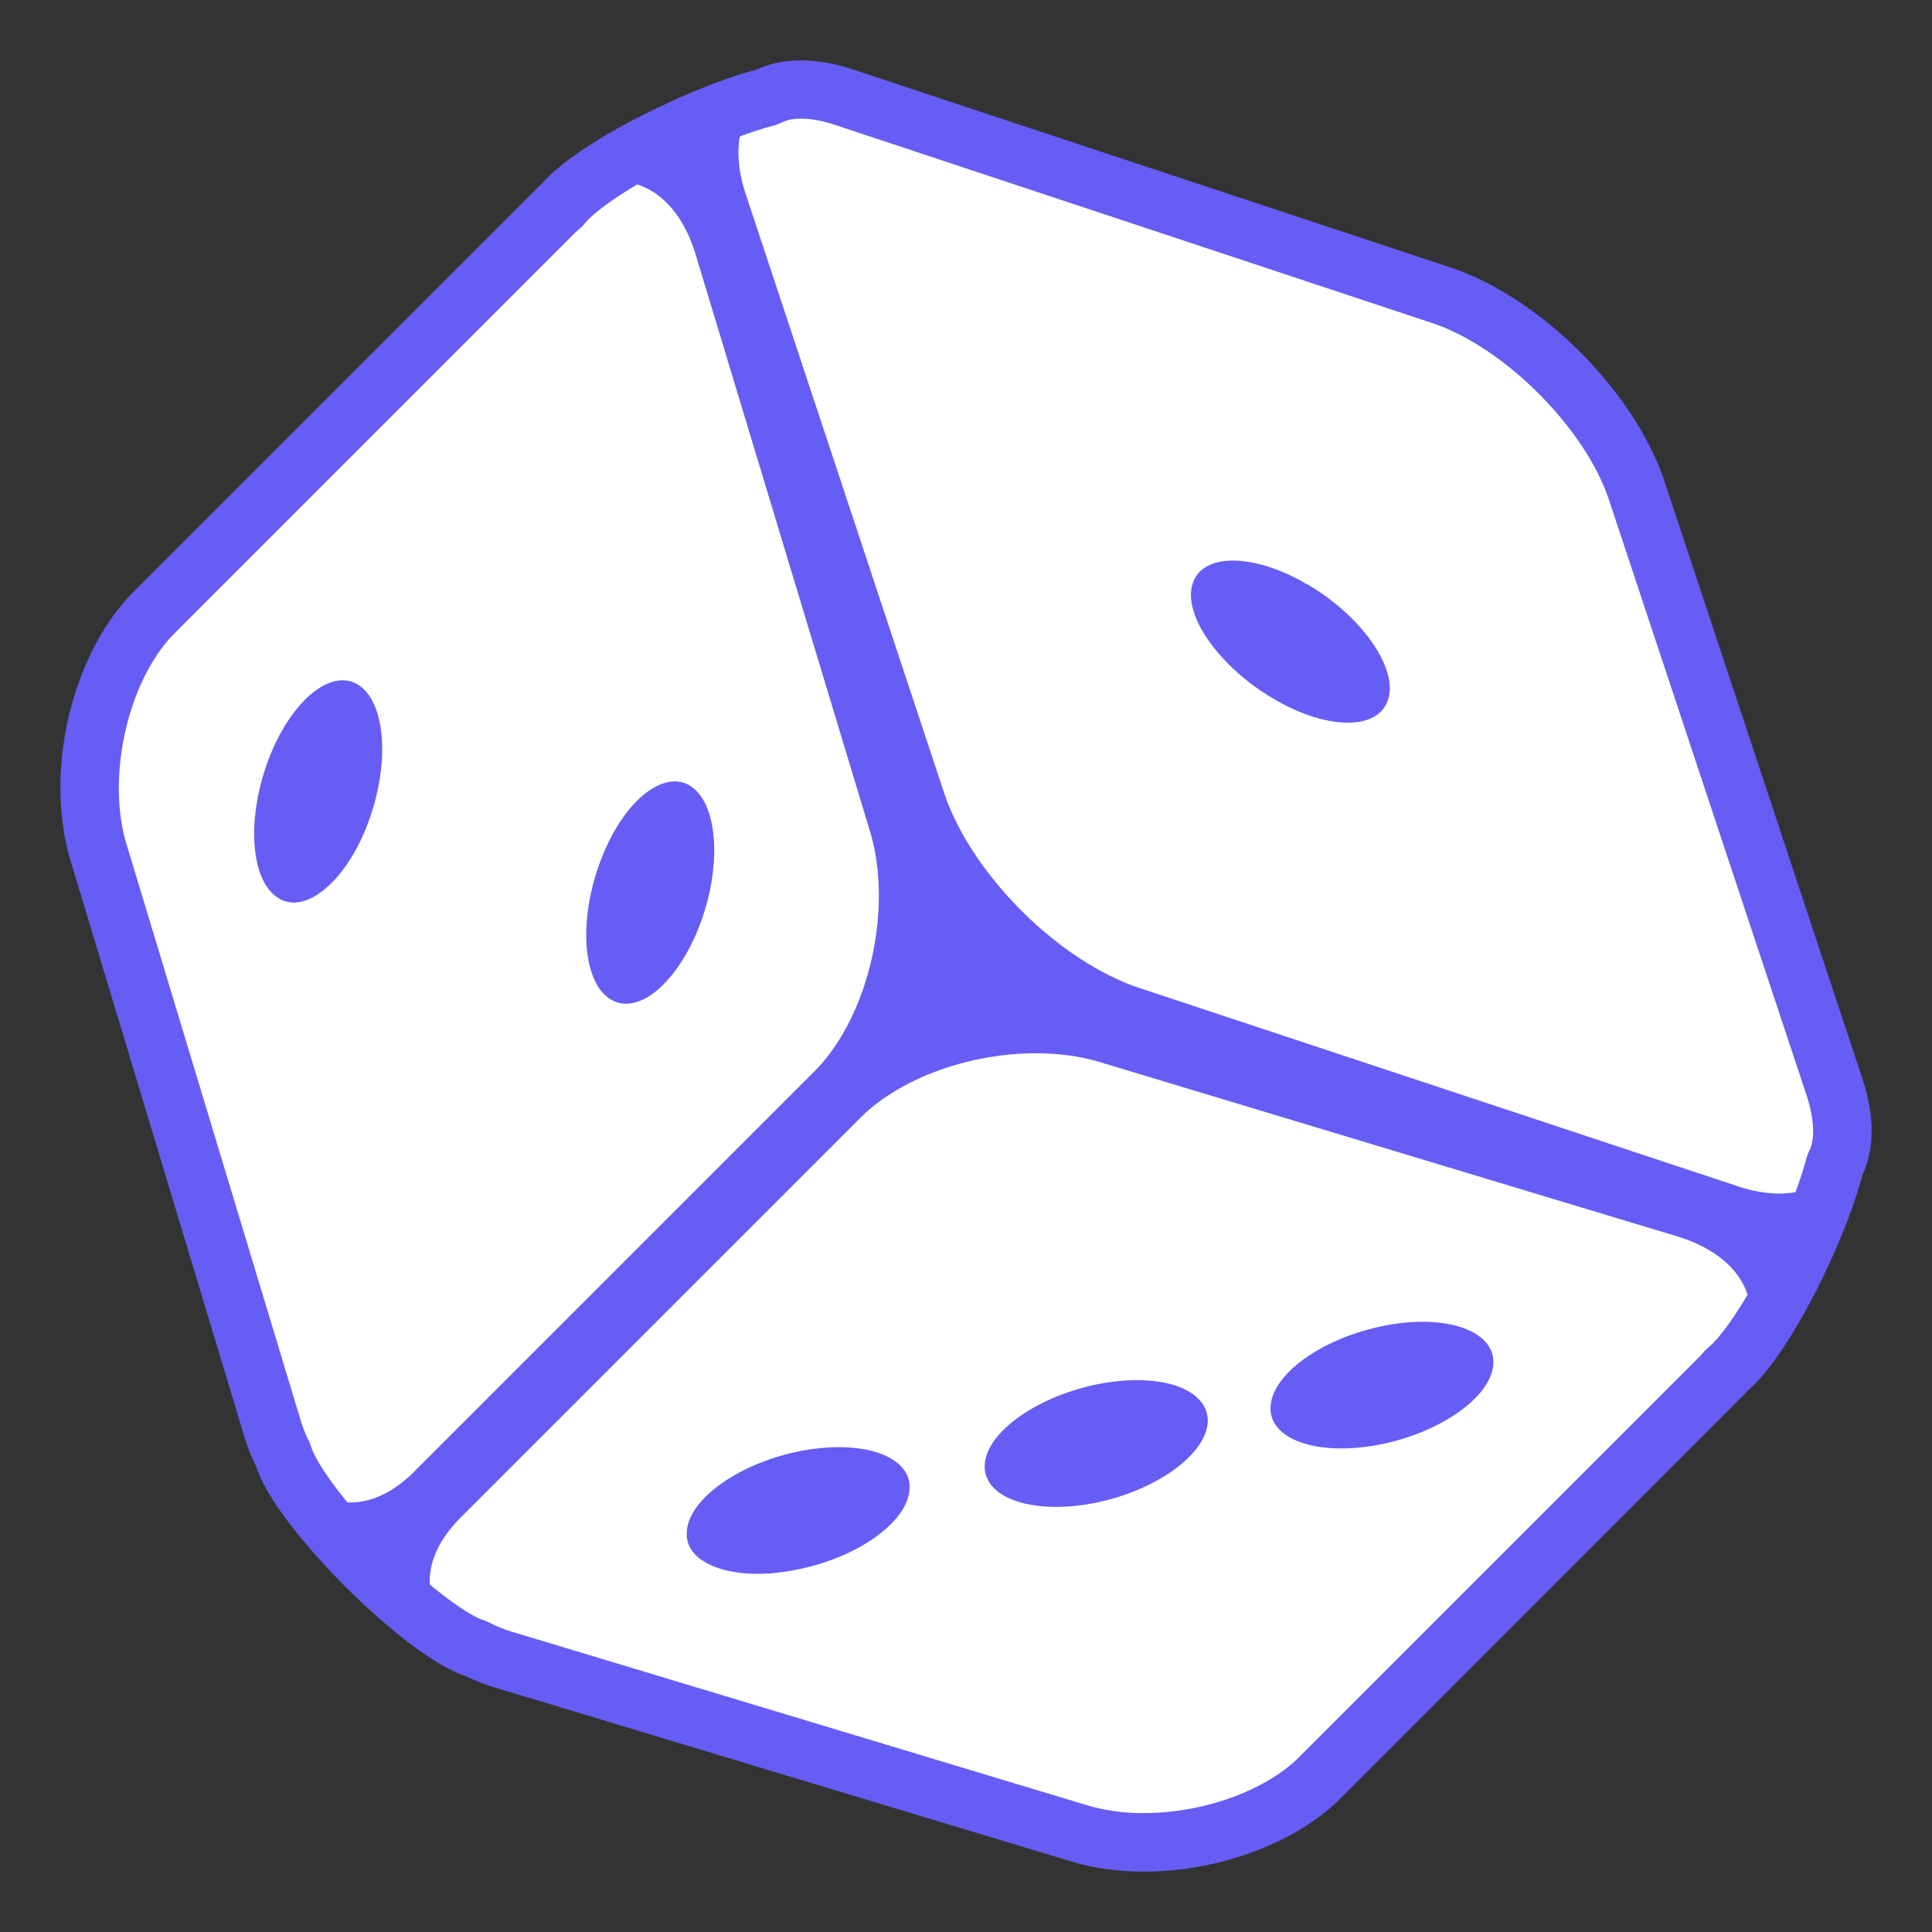 <?xml version="1.0"?>
<svg width="64" height="64" xmlns="http://www.w3.org/2000/svg" xmlns:svg="http://www.w3.org/2000/svg" class="iconify iconify--emojione-monotone" preserveAspectRatio="xMidYMid meet" stroke-width="1.536">

 <rect width="100%" height="100%" fill="#333333" stroke="none"/>

 <g class="layer">
  <title>Layer 1</title>
  <path d="m21.55,5.55l-15.75,14.91c0,0 -1.41,2.36 -1.41,2.59c0,0.23 -0.57,2.84 -0.57,2.95c0,0.11 5.34,19.2 5.27,19.11c-0.07,-0.09 1.43,3.5 1.43,3.73c0,0.23 4.32,3.98 4.2,3.98c-0.11,0 3.41,1.59 3.34,1.5c-0.07,-0.09 19.5,5.89 19.43,5.8c-0.07,-0.09 3.48,-0.48 3.41,-0.57c-0.07,-0.09 2.11,-0.82 2.05,-0.91c-0.07,-0.09 2.11,-2.07 2.05,-2.16c-0.07,-0.09 12.8,-12.98 12.73,-13.07c-0.07,-0.09 1.66,-3.55 1.59,-3.64c-0.07,-0.09 0.52,-2.75 0.45,-2.84c-0.07,-0.09 -1.18,-4.8 -1.25,-4.89c-0.07,-0.09 -2.09,-5.48 -2.16,-5.57c-0.07,-0.09 -2.32,-7.18 -2.39,-7.27c-0.07,-0.09 -1.3,-4.34 -1.36,-4.43c-0.07,-0.09 -2.66,-3.55 -2.77,-3.55c-0.11,0 -6.48,-2.27 -6.59,-2.27c-0.11,0 -10.8,-3.52 -10.86,-3.61c-0.07,-0.09 -5.95,-1.39 -6.02,-1.48c-0.07,-0.09 -3.34,1 -3.41,0.91c-0.07,-0.09 -1.41,0.77 -1.41,0.77z" fill="#ffffff" id="svg_9" stroke="#ffffff" stroke-dasharray="null" stroke-linecap="null" stroke-linejoin="null"/>
  <g id="SVGRepo_bgCarrier" stroke-width="0"/>
  <g id="SVGRepo_tracerCarrier" stroke-linecap="round" stroke-linejoin="round"/>
  <g id="SVGRepo_iconCarrier">
   <path d="m43.3,19.36c-0.89,-0.53 -1.77,-0.79 -2.46,-0.79c-0.68,0 -1.19,0.26 -1.34,0.79c-0.31,1.04 0.9,2.74 2.69,3.79c0.9,0.53 1.77,0.79 2.46,0.79c0.68,0 1.18,-0.26 1.34,-0.79c0.31,-1.05 -0.9,-2.75 -2.69,-3.8" fill="#665df5" id="svg_1"/>
   <path d="m29.13,48.14c-0.65,-0.23 -1.55,-0.27 -2.58,-0.08c-2.04,0.39 -3.74,1.59 -3.8,2.68c-0.04,0.55 0.35,0.96 1,1.19c0.65,0.23 1.56,0.28 2.57,0.08c2.05,-0.38 3.75,-1.58 3.81,-2.68c0.04,-0.54 -0.35,-0.96 -1,-1.19" fill="#665df5" id="svg_2"/>
   <path d="m39,45.92c-0.64,-0.23 -1.56,-0.27 -2.57,-0.08c-2.04,0.39 -3.75,1.59 -3.81,2.68c-0.03,0.55 0.36,0.96 1,1.19s1.56,0.28 2.58,0.09c2.04,-0.39 3.74,-1.59 3.81,-2.69c0.02,-0.54 -0.36,-0.96 -1.01,-1.19" fill="#665df5" id="svg_3"/>
   <path d="m48.47,43.99c-0.65,-0.23 -1.56,-0.28 -2.58,-0.08c-2.04,0.39 -3.74,1.58 -3.8,2.68c-0.04,0.54 0.35,0.96 1,1.19c0.64,0.23 1.56,0.27 2.58,0.08c2.04,-0.39 3.74,-1.59 3.8,-2.68c0.03,-0.55 -0.36,-0.96 -1,-1.19" fill="#665df5" id="svg_4"/>
   <path d="m21.38,26.28c-0.54,0.42 -1.07,1.17 -1.45,2.14c-0.76,1.93 -0.66,4.01 0.23,4.64c0.44,0.32 1,0.22 1.54,-0.2c0.54,-0.43 1.07,-1.17 1.45,-2.14c0.76,-1.93 0.66,-4.01 -0.23,-4.65c-0.44,-0.32 -1,-0.21 -1.54,0.21" fill="#665df5" id="svg_5"/>
   <path d="m10.38,22.93c-0.54,0.43 -1.07,1.17 -1.45,2.14c-0.76,1.93 -0.66,4.01 0.23,4.64c0.44,0.32 1,0.22 1.54,-0.21c0.54,-0.42 1.07,-1.16 1.45,-2.13c0.76,-1.93 0.66,-4.01 -0.23,-4.65c-0.44,-0.32 -1,-0.21 -1.54,0.21" fill="#665df5" id="svg_6"/>
   <path d="m61.69,35.72l-6.55,-19.77c-0.99,-2.98 -4.11,-6.1 -7.09,-7.09l-19.77,-6.55c-1.24,-0.41 -2.35,-0.41 -3.2,-0.01c-0.93,0.25 -1.98,0.65 -3.06,1.16c-1.48,0.68 -3.31,1.73 -4.08,2.64a4.87,4.87 0 0 0 -0.25,0.24l-13.26,13.26c-2.06,2.06 -2.98,5.98 -2.09,8.92l5.76,19.09c0.11,0.35 0.24,0.67 0.39,0.98c0.46,1.41 2.37,3.39 2.95,3.97c0.59,0.59 2.57,2.49 3.98,2.96c0.3,0.14 0.63,0.28 0.97,0.38l19.09,5.76c0.74,0.23 1.55,0.34 2.42,0.34l0,0c2.48,0 5.03,-0.95 6.5,-2.42l13.26,-13.27c0.09,-0.08 0.16,-0.16 0.24,-0.25c0.91,-0.78 1.96,-2.6 2.64,-4.08c0.51,-1.08 0.91,-2.14 1.16,-3.07c0.4,-0.86 0.4,-1.96 -0.01,-3.19m-50.18,14.05c-0.73,-0.89 -1.11,-1.54 -1.19,-1.81l-0.07,-0.19a4.16,4.16 0 0 1 -0.29,-0.72l-5.77,-19.09c-0.68,-2.24 0.06,-5.45 1.6,-6.99l13.27,-13.27c0.07,-0.06 0.14,-0.12 0.21,-0.18l0.12,-0.14c0.23,-0.28 0.84,-0.75 1.72,-1.27c0.84,0.27 1.56,1.06 1.94,2.34l5.77,19.09c0.78,2.59 -0.05,6.16 -1.85,7.96l-13.26,13.26c-0.72,0.72 -1.49,1.04 -2.2,1.01m45.11,-5.16l-0.14,0.13c-0.06,0.07 -0.12,0.14 -0.19,0.21l-13.26,13.26c-1.11,1.11 -3.17,1.85 -5.13,1.85l0,0a6.43,6.43 0 0 1 -1.86,-0.25l-19.09,-5.76a4.22,4.22 0 0 1 -0.72,-0.29l-0.18,-0.08c-0.28,-0.07 -0.93,-0.46 -1.81,-1.19c-0.04,-0.71 0.28,-1.47 1,-2.2l13.26,-13.26c1.8,-1.8 5.37,-2.63 7.96,-1.84l19.08,5.76c1.29,0.39 2.08,1.1 2.35,1.94c-0.52,0.88 -0.99,1.49 -1.27,1.72m3.31,-6.48l-0.08,0.2c-0.09,0.35 -0.22,0.75 -0.37,1.16c-0.53,0.1 -1.2,0.05 -1.96,-0.21l-19.77,-6.55c-2.69,-0.89 -5.59,-3.79 -6.48,-6.48l-6.55,-19.77c-0.26,-0.76 -0.31,-1.42 -0.21,-1.96c0.41,-0.15 0.8,-0.28 1.16,-0.37l0.2,-0.08c0.17,-0.09 0.4,-0.14 0.66,-0.14c0.34,0 0.72,0.07 1.14,0.21l19.77,6.56c2.38,0.79 5.07,3.48 5.86,5.86l6.56,19.77c0.24,0.76 0.27,1.41 0.07,1.8" fill="#665df5" id="svg_7"/>
  </g>
 </g>
</svg>